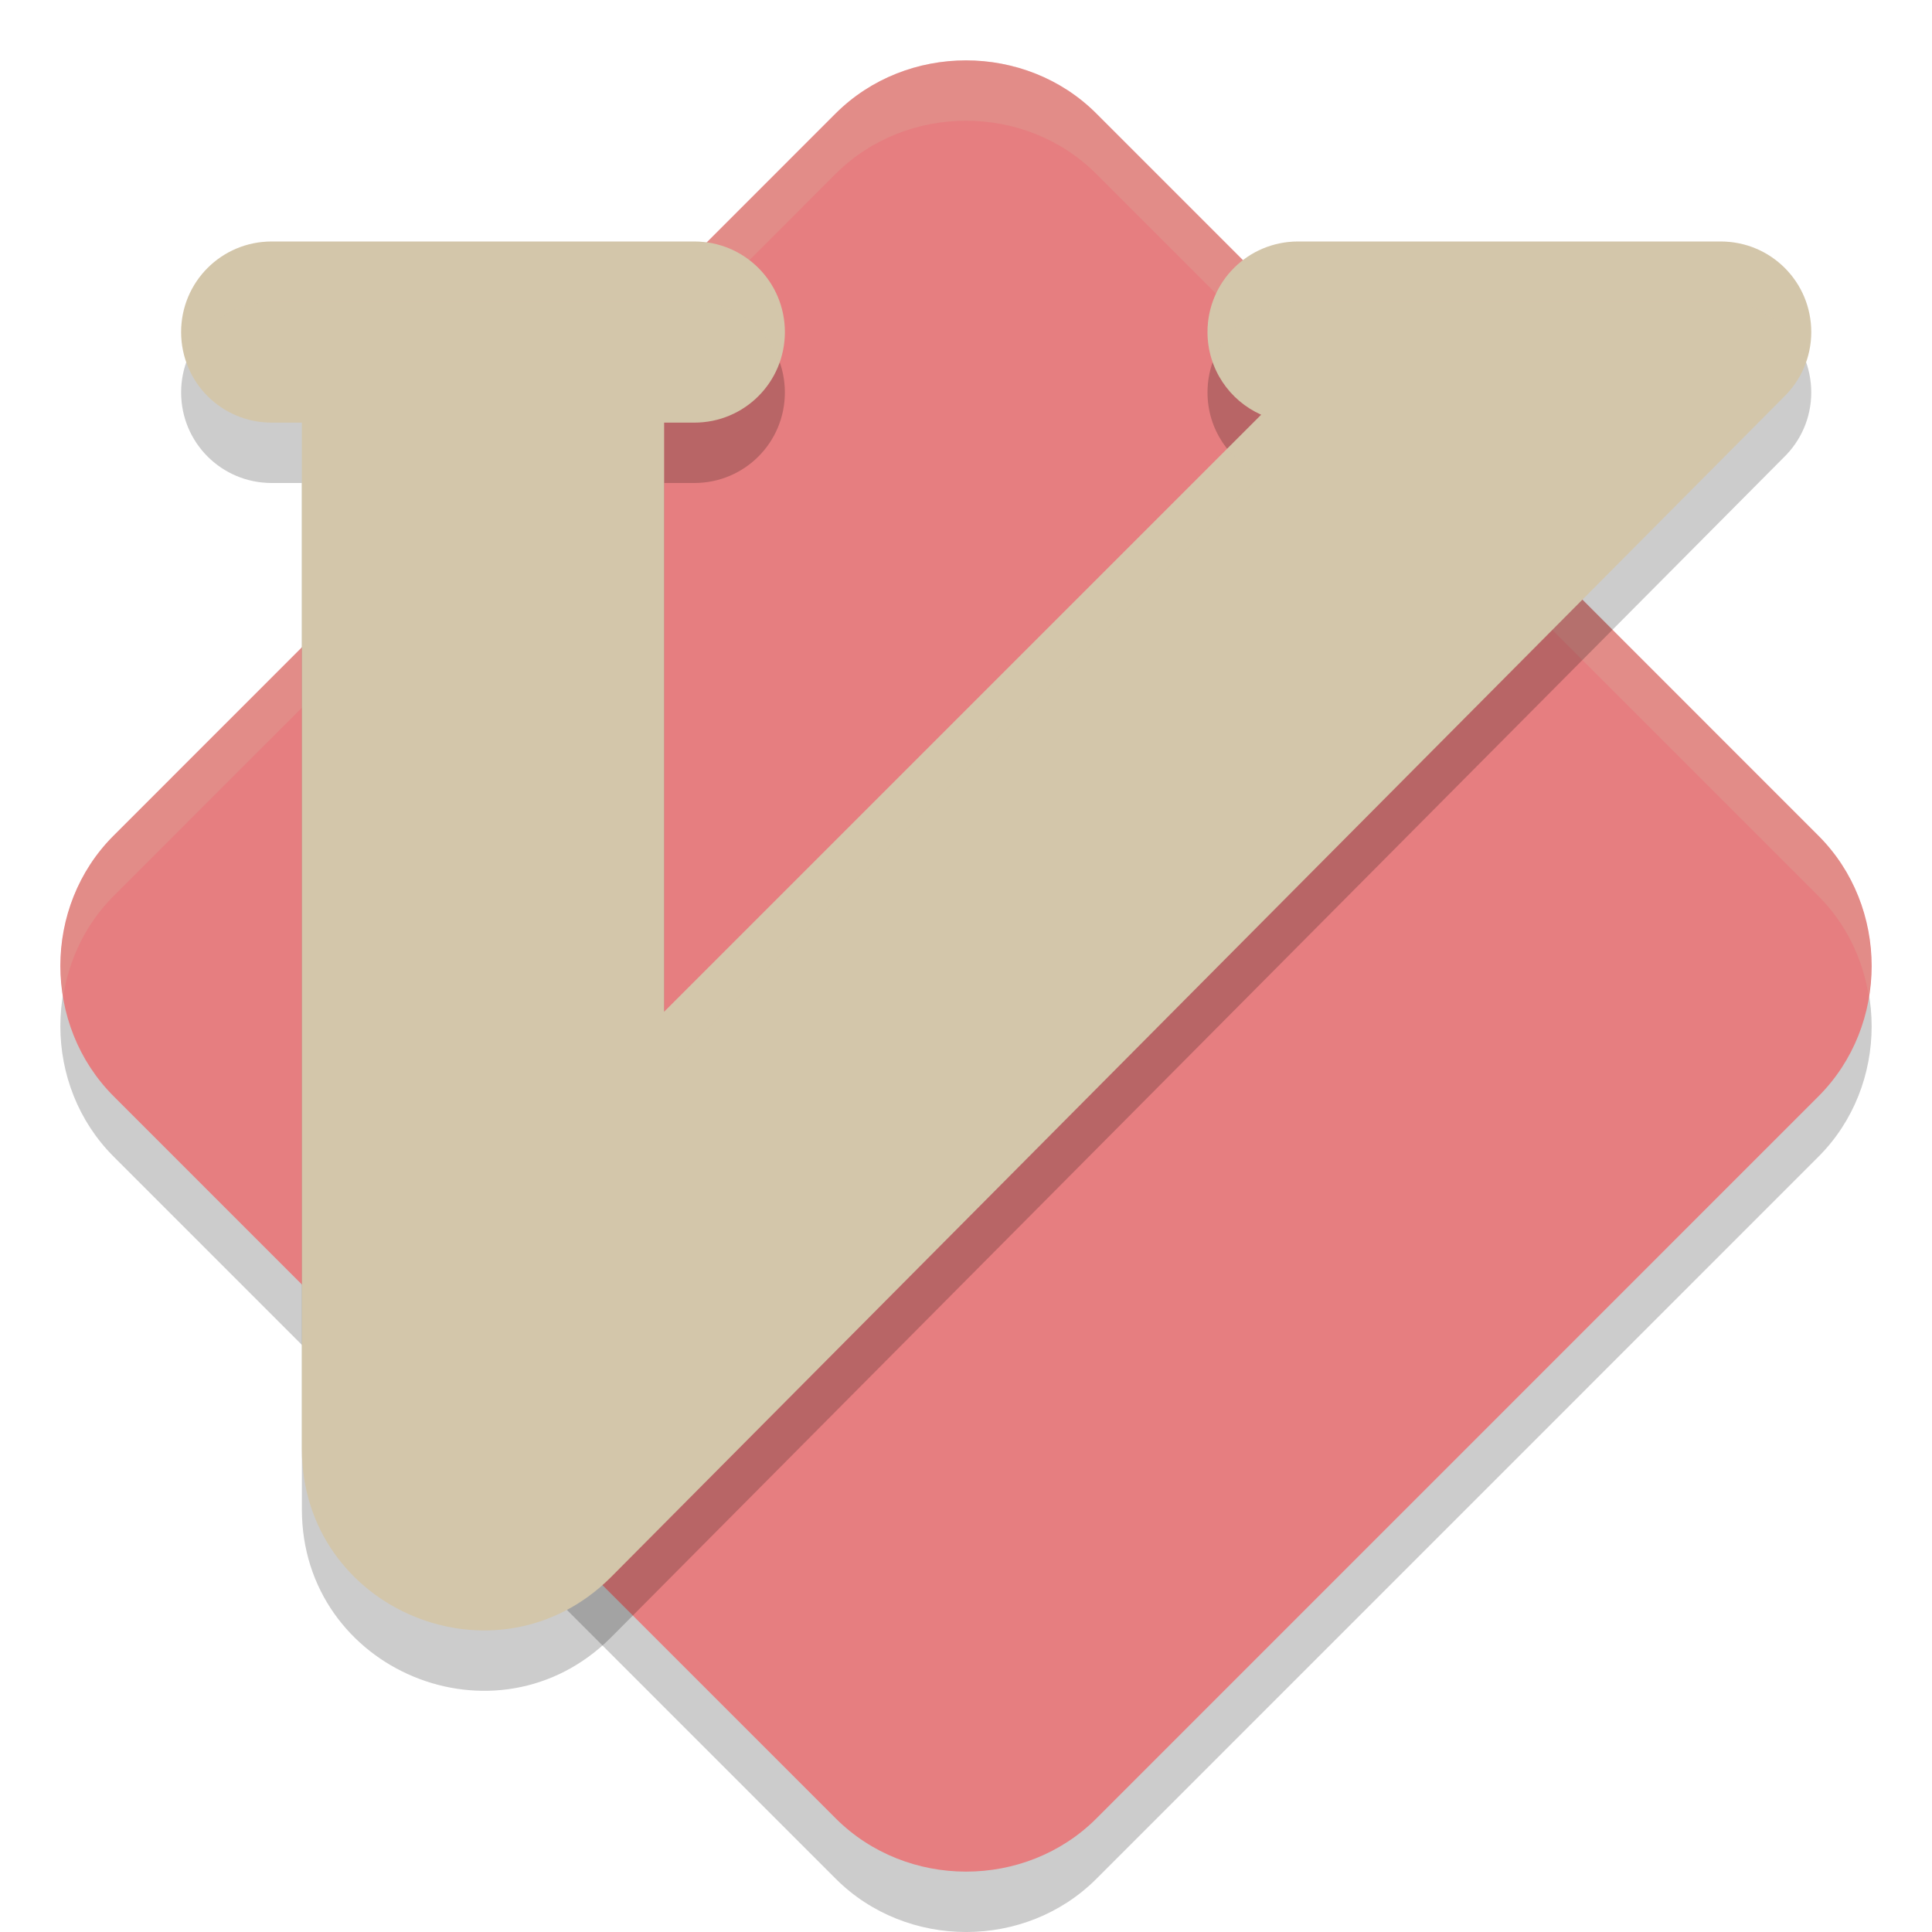 <svg xmlns="http://www.w3.org/2000/svg" width="32" height="32" version="1">
 <path style="opacity:0.2" d="M 16,2 C 15.214,2 14.428,2.293 13.84,2.88 L 1.88,14.842 C 0.705,16.016 0.707,17.982 1.882,19.157 L 13.842,31.118 C 15.017,32.293 16.984,32.295 18.159,31.12 L 30.119,19.159 C 31.294,17.984 31.294,16.016 30.119,14.842 L 18.159,2.88 C 17.572,2.293 16.785,2 16,2 Z"/>
 <path style="fill:#e67e80" d="M 16,1 C 15.214,1 14.428,1.293 13.84,1.88 L 1.88,13.842 C 0.705,15.016 0.707,16.982 1.882,18.157 L 13.842,30.118 C 15.017,31.293 16.984,31.294 18.159,30.12 L 30.119,18.159 C 31.294,16.984 31.294,15.016 30.119,13.842 L 18.159,1.88 C 17.572,1.293 16.785,1 16,1 Z"/>
 <path style="opacity:0.2;fill:#d3c6aa" d="M 16,1 C 15.214,1 14.427,1.294 13.84,1.881 L 1.881,13.842 C 1.168,14.555 0.894,15.558 1.047,16.5 1.145,15.889 1.419,15.304 1.881,14.842 L 13.84,2.881 C 14.427,2.293 15.214,2 16,2 16.786,2 17.571,2.293 18.158,2.881 L 30.119,14.842 C 30.581,15.304 30.855,15.889 30.953,16.5 31.105,15.558 30.832,14.554 30.119,13.842 L 18.158,1.881 C 17.571,1.294 16.786,1 16,1 Z"/>
 <path style="opacity:0.2" d="M 4.5,5 C 3.669,5 3,5.669 3,6.5 3,7.331 3.669,8 4.5,8 H 5 V 25 C 5.001,27.672 8.231,29.01 10.121,27.121 L 29.539,7.582 C 29.823,7.309 30,6.926 30,6.5 30,5.669 29.331,5 28.5,5 H 21.5 C 20.669,5 20,5.669 20,6.5 20,7.112 20.365,7.635 20.889,7.869 L 11,17.758 V 8 H 11.5 C 12.331,8 13,7.331 13,6.5 13,5.669 12.331,5 11.5,5 Z"/>
 <path style="fill:#d3c6aa" d="M 4.5,4 C 3.669,4 3,4.669 3,5.5 3,6.331 3.669,7 4.5,7 H 5 V 24 C 5.001,26.672 8.231,28.01 10.121,26.121 L 29.539,6.582 C 29.823,6.309 30,5.926 30,5.5 30,4.669 29.331,4 28.5,4 H 21.5 C 20.669,4 20,4.669 20,5.5 20,6.112 20.365,6.636 20.889,6.869 L 11,16.758 V 7 H 11.5 C 12.331,7 13,6.331 13,5.5 13,4.669 12.331,4 11.5,4 Z"/>
 <path style="opacity:0.1;fill:#d3c6aa" d="M 4.5,4 C 3.669,4 3,4.669 3,5.5 3,5.677 3.036,5.843 3.092,6 3.297,5.417 3.845,5 4.5,5 H 11.5 C 12.155,5 12.703,5.417 12.908,6 12.964,5.843 13,5.677 13,5.5 13,4.669 12.331,4 11.5,4 Z M 21.5,4 C 20.669,4 20,4.669 20,5.5 20,5.676 20.036,5.841 20.092,5.998 20.298,5.416 20.846,5 21.5,5 H 28.5 C 29.155,5 29.703,5.417 29.908,6 29.964,5.843 30,5.676 30,5.5 30,4.669 29.331,4 28.5,4 Z M 20.334,7.424 11,16.758 V 17.758 L 20.889,7.869 C 20.667,7.77 20.483,7.611 20.334,7.424 Z"/>
</svg>
